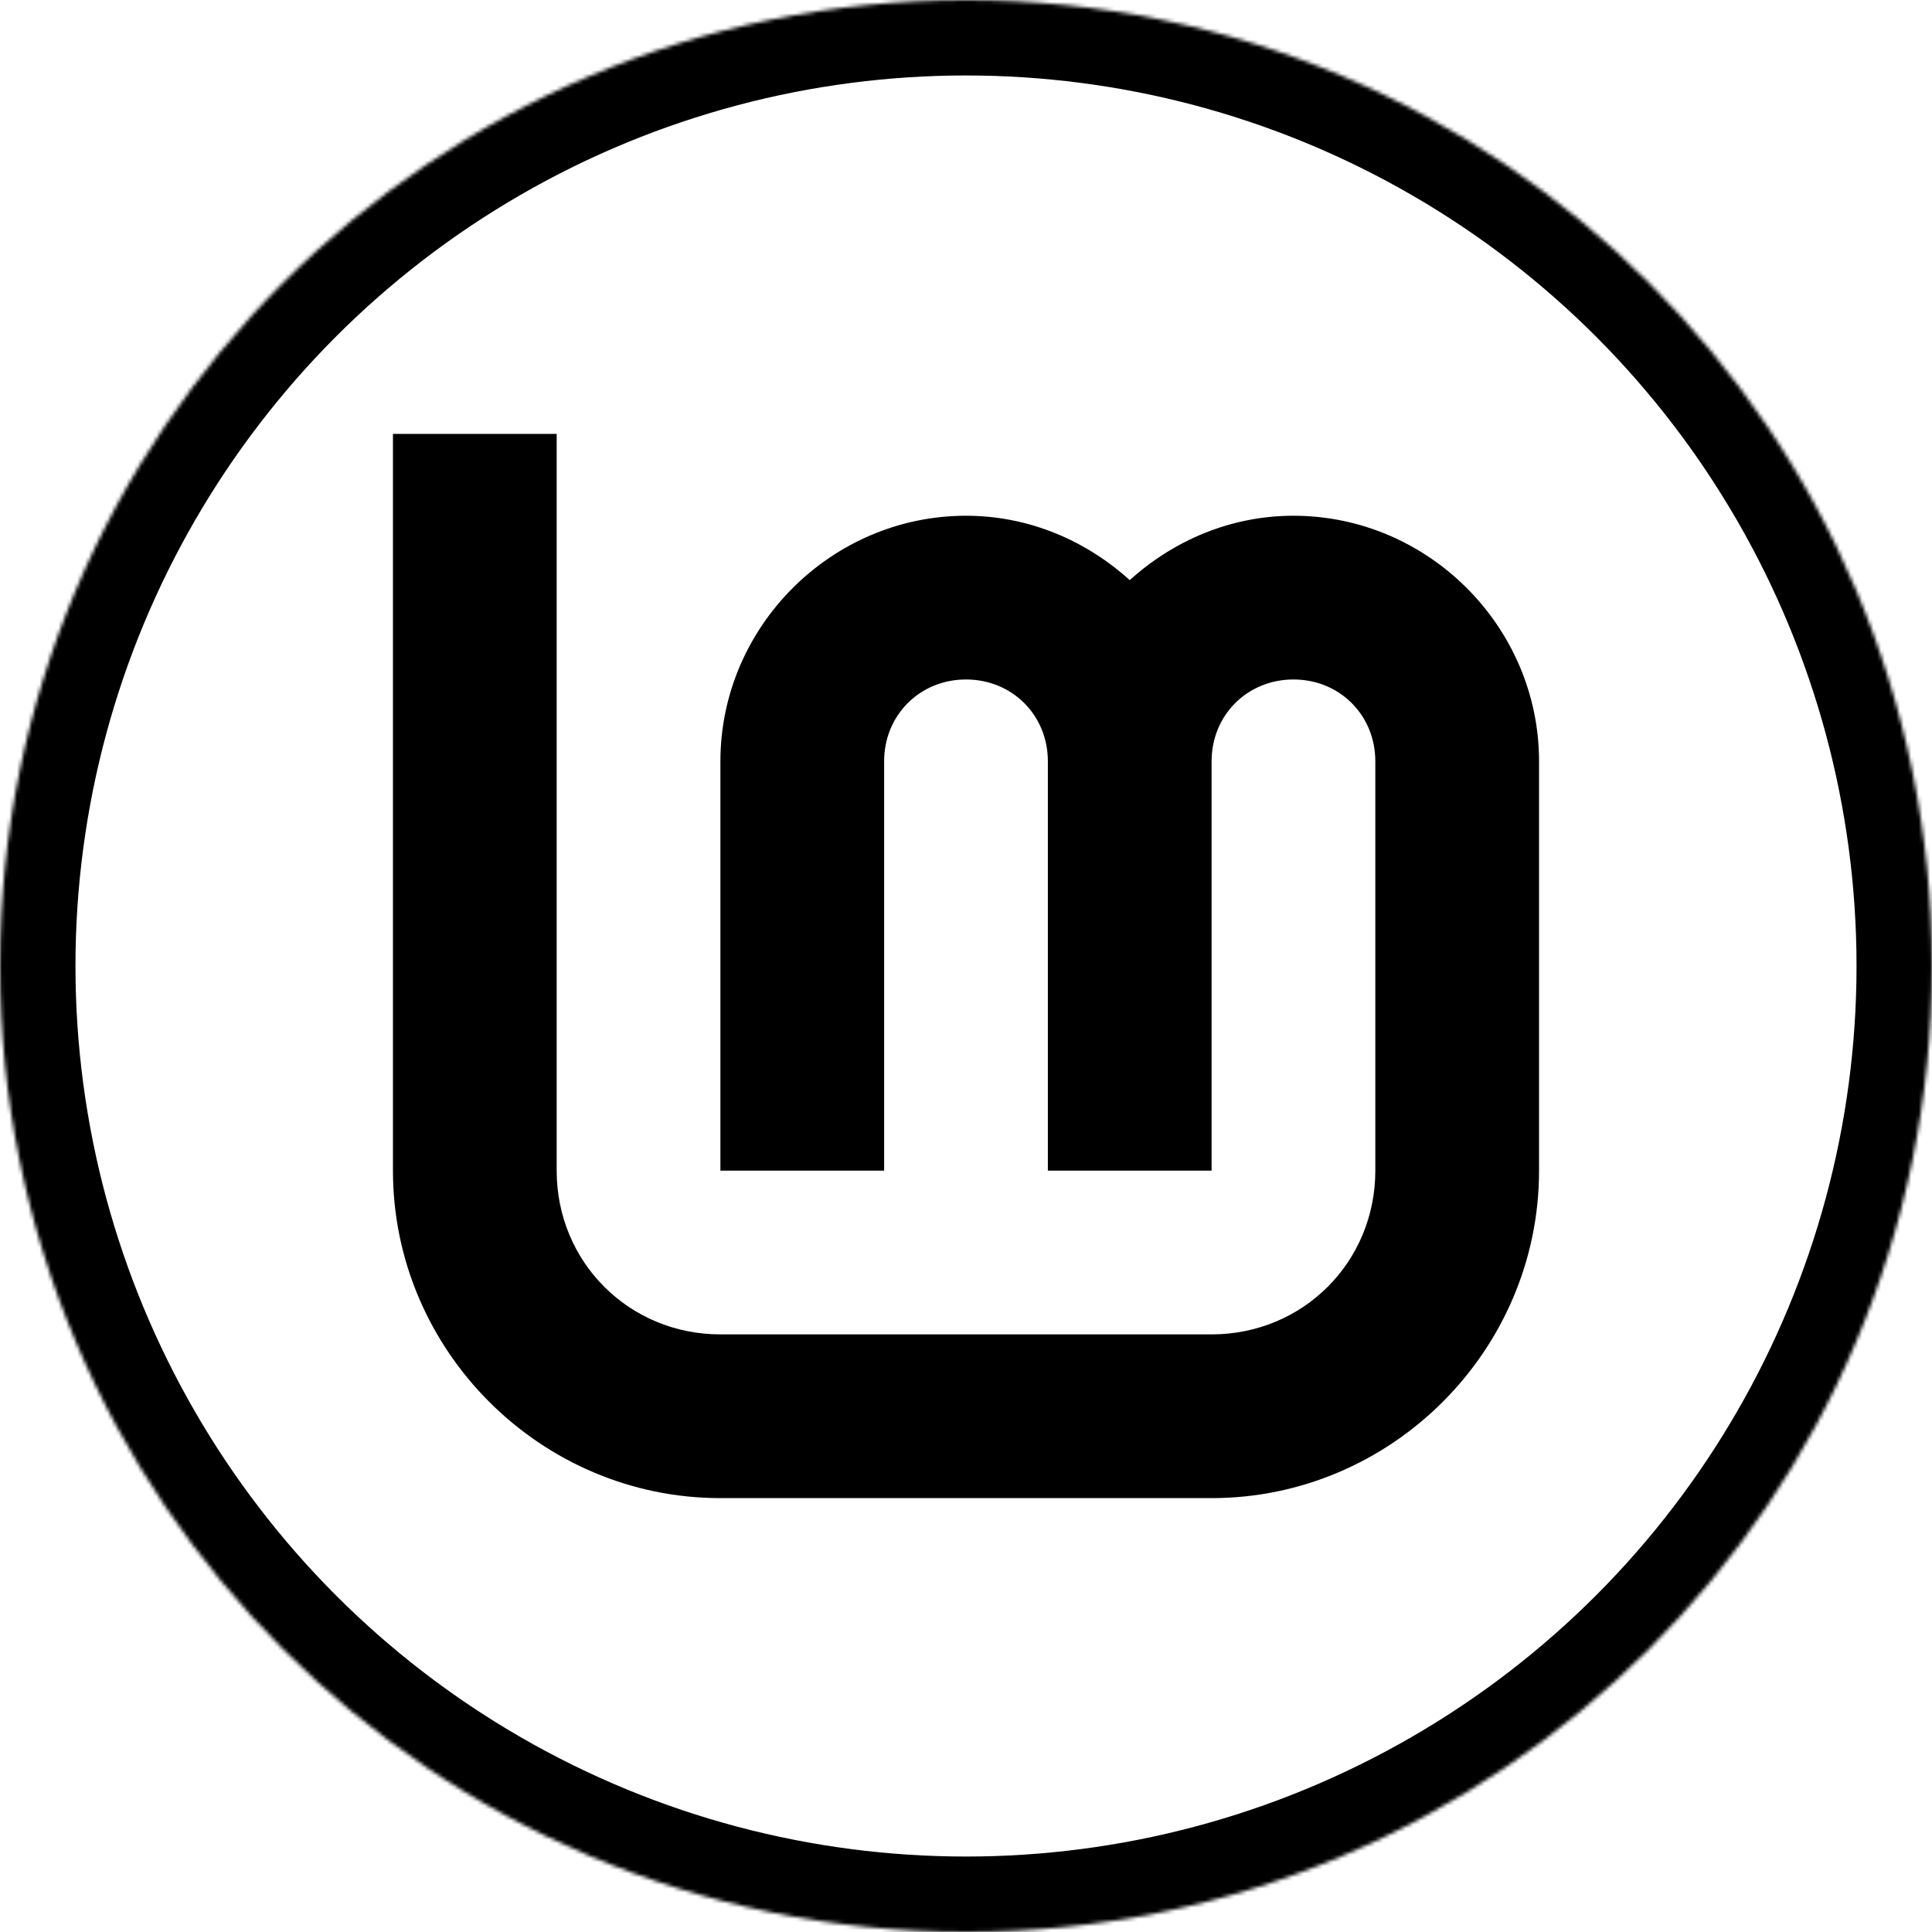 <?xml version="1.0" encoding="UTF-8" standalone="no"?><!-- Generator: Gravit.io --><svg xmlns="http://www.w3.org/2000/svg" xmlns:xlink="http://www.w3.org/1999/xlink" style="isolation:isolate" viewBox="0 0 512 512" width="512pt" height="512pt"><defs><clipPath id="_clipPath_4u1cHyLGjQNaVANPGPfoEo1dyLmScSZu"><rect width="512" height="512"/></clipPath></defs><g clip-path="url(#_clipPath_4u1cHyLGjQNaVANPGPfoEo1dyLmScSZu)"><g filter="url(#uElihD7eNXs92YHFF9wzVm2gYqhJ84qD)"><mask id="_mask_6yTG6s7TNFxvHjqyKm1Wjwz79RQvWogb"><circle vector-effect="non-scaling-stroke" cx="256" cy="256" r="256" fill="white" stroke="none"/></mask><circle vector-effect="non-scaling-stroke" cx="256" cy="256" r="256" fill="none"/><circle vector-effect="non-scaling-stroke" cx="256" cy="256" r="256" fill="none" mask="url(#_mask_6yTG6s7TNFxvHjqyKm1Wjwz79RQvWogb)" stroke-width="40" stroke="rgb(0,0,0)" stroke-linejoin="miter" stroke-linecap="round" stroke-miterlimit="4"/><path d=" M 104.136 114.983 L 104.136 310.237 C 104.136 357.907 143.245 397.017 190.915 397.017 L 321.085 397.017 C 368.755 397.017 407.864 357.907 407.864 310.237 L 407.864 201.763 C 407.864 166.074 378.468 136.678 342.78 136.678 C 326.107 136.678 310.96 143.268 299.39 153.744 C 287.819 143.268 272.672 136.678 256 136.678 C 220.312 136.678 190.915 166.074 190.915 201.763 L 190.915 310.237 L 234.305 310.237 L 234.305 201.763 C 234.305 189.524 243.761 180.068 256 180.068 C 268.239 180.068 277.695 189.524 277.695 201.763 L 277.695 310.237 L 321.085 310.237 L 321.085 201.763 C 321.085 189.524 330.541 180.068 342.78 180.068 C 355.018 180.068 364.475 189.524 364.475 201.763 L 364.475 310.237 C 364.475 334.458 345.305 353.627 321.085 353.627 L 190.915 353.627 C 166.695 353.627 147.525 334.458 147.525 310.237 L 147.525 114.983 L 104.136 114.983 Z " fill="rgb(0,0,0)"/></g><defs><filter id="uElihD7eNXs92YHFF9wzVm2gYqhJ84qD" x="-200%" y="-200%" width="400%" height="400%" filterUnits="objectBoundingBox" color-interpolation-filters="sRGB"><feOffset xmlns="http://www.w3.org/2000/svg" in="SourceGraphic" dx="0" dy="0"/><feGaussianBlur xmlns="http://www.w3.org/2000/svg" stdDeviation="2.147" result="pf_100_offsetBlur"/><feComposite xmlns="http://www.w3.org/2000/svg" in="SourceGraphic" in2="pf_100_offsetBlur" result="pf_100_inverse" operator="out"/><feFlood xmlns="http://www.w3.org/2000/svg" flood-color="#000000" flood-opacity="0.5" result="pf_100_color"/><feComposite xmlns="http://www.w3.org/2000/svg" in="pf_100_color" in2="pf_100_inverse" operator="in" result="pf_100_shadow"/><feComposite xmlns="http://www.w3.org/2000/svg" in="pf_100_shadow" in2="SourceGraphic" operator="over" result="_out_UwCwiov2MtRe6HudW3kl7j9ibFQbvtaB"/><feOffset xmlns="http://www.w3.org/2000/svg" in="_out_UwCwiov2MtRe6HudW3kl7j9ibFQbvtaB" dx="0" dy="0"/><feGaussianBlur xmlns="http://www.w3.org/2000/svg" stdDeviation="2.147" result="pf_101_offsetBlur"/><feComposite xmlns="http://www.w3.org/2000/svg" in="_out_UwCwiov2MtRe6HudW3kl7j9ibFQbvtaB" in2="pf_101_offsetBlur" result="pf_101_inverse" operator="out"/><feFlood xmlns="http://www.w3.org/2000/svg" flood-color="#000000" flood-opacity="0.5" result="pf_101_color"/><feComposite xmlns="http://www.w3.org/2000/svg" in="pf_101_color" in2="pf_101_inverse" operator="in" result="pf_101_shadow"/><feComposite xmlns="http://www.w3.org/2000/svg" in="pf_101_shadow" in2="_out_UwCwiov2MtRe6HudW3kl7j9ibFQbvtaB" operator="over" result="_out_mJfg45H3yZGCLluElLoiC3WIyEbrPsRb"/><feMerge><feMergeNode in="_out_mJfg45H3yZGCLluElLoiC3WIyEbrPsRb"/></feMerge></filter></defs></g></svg>